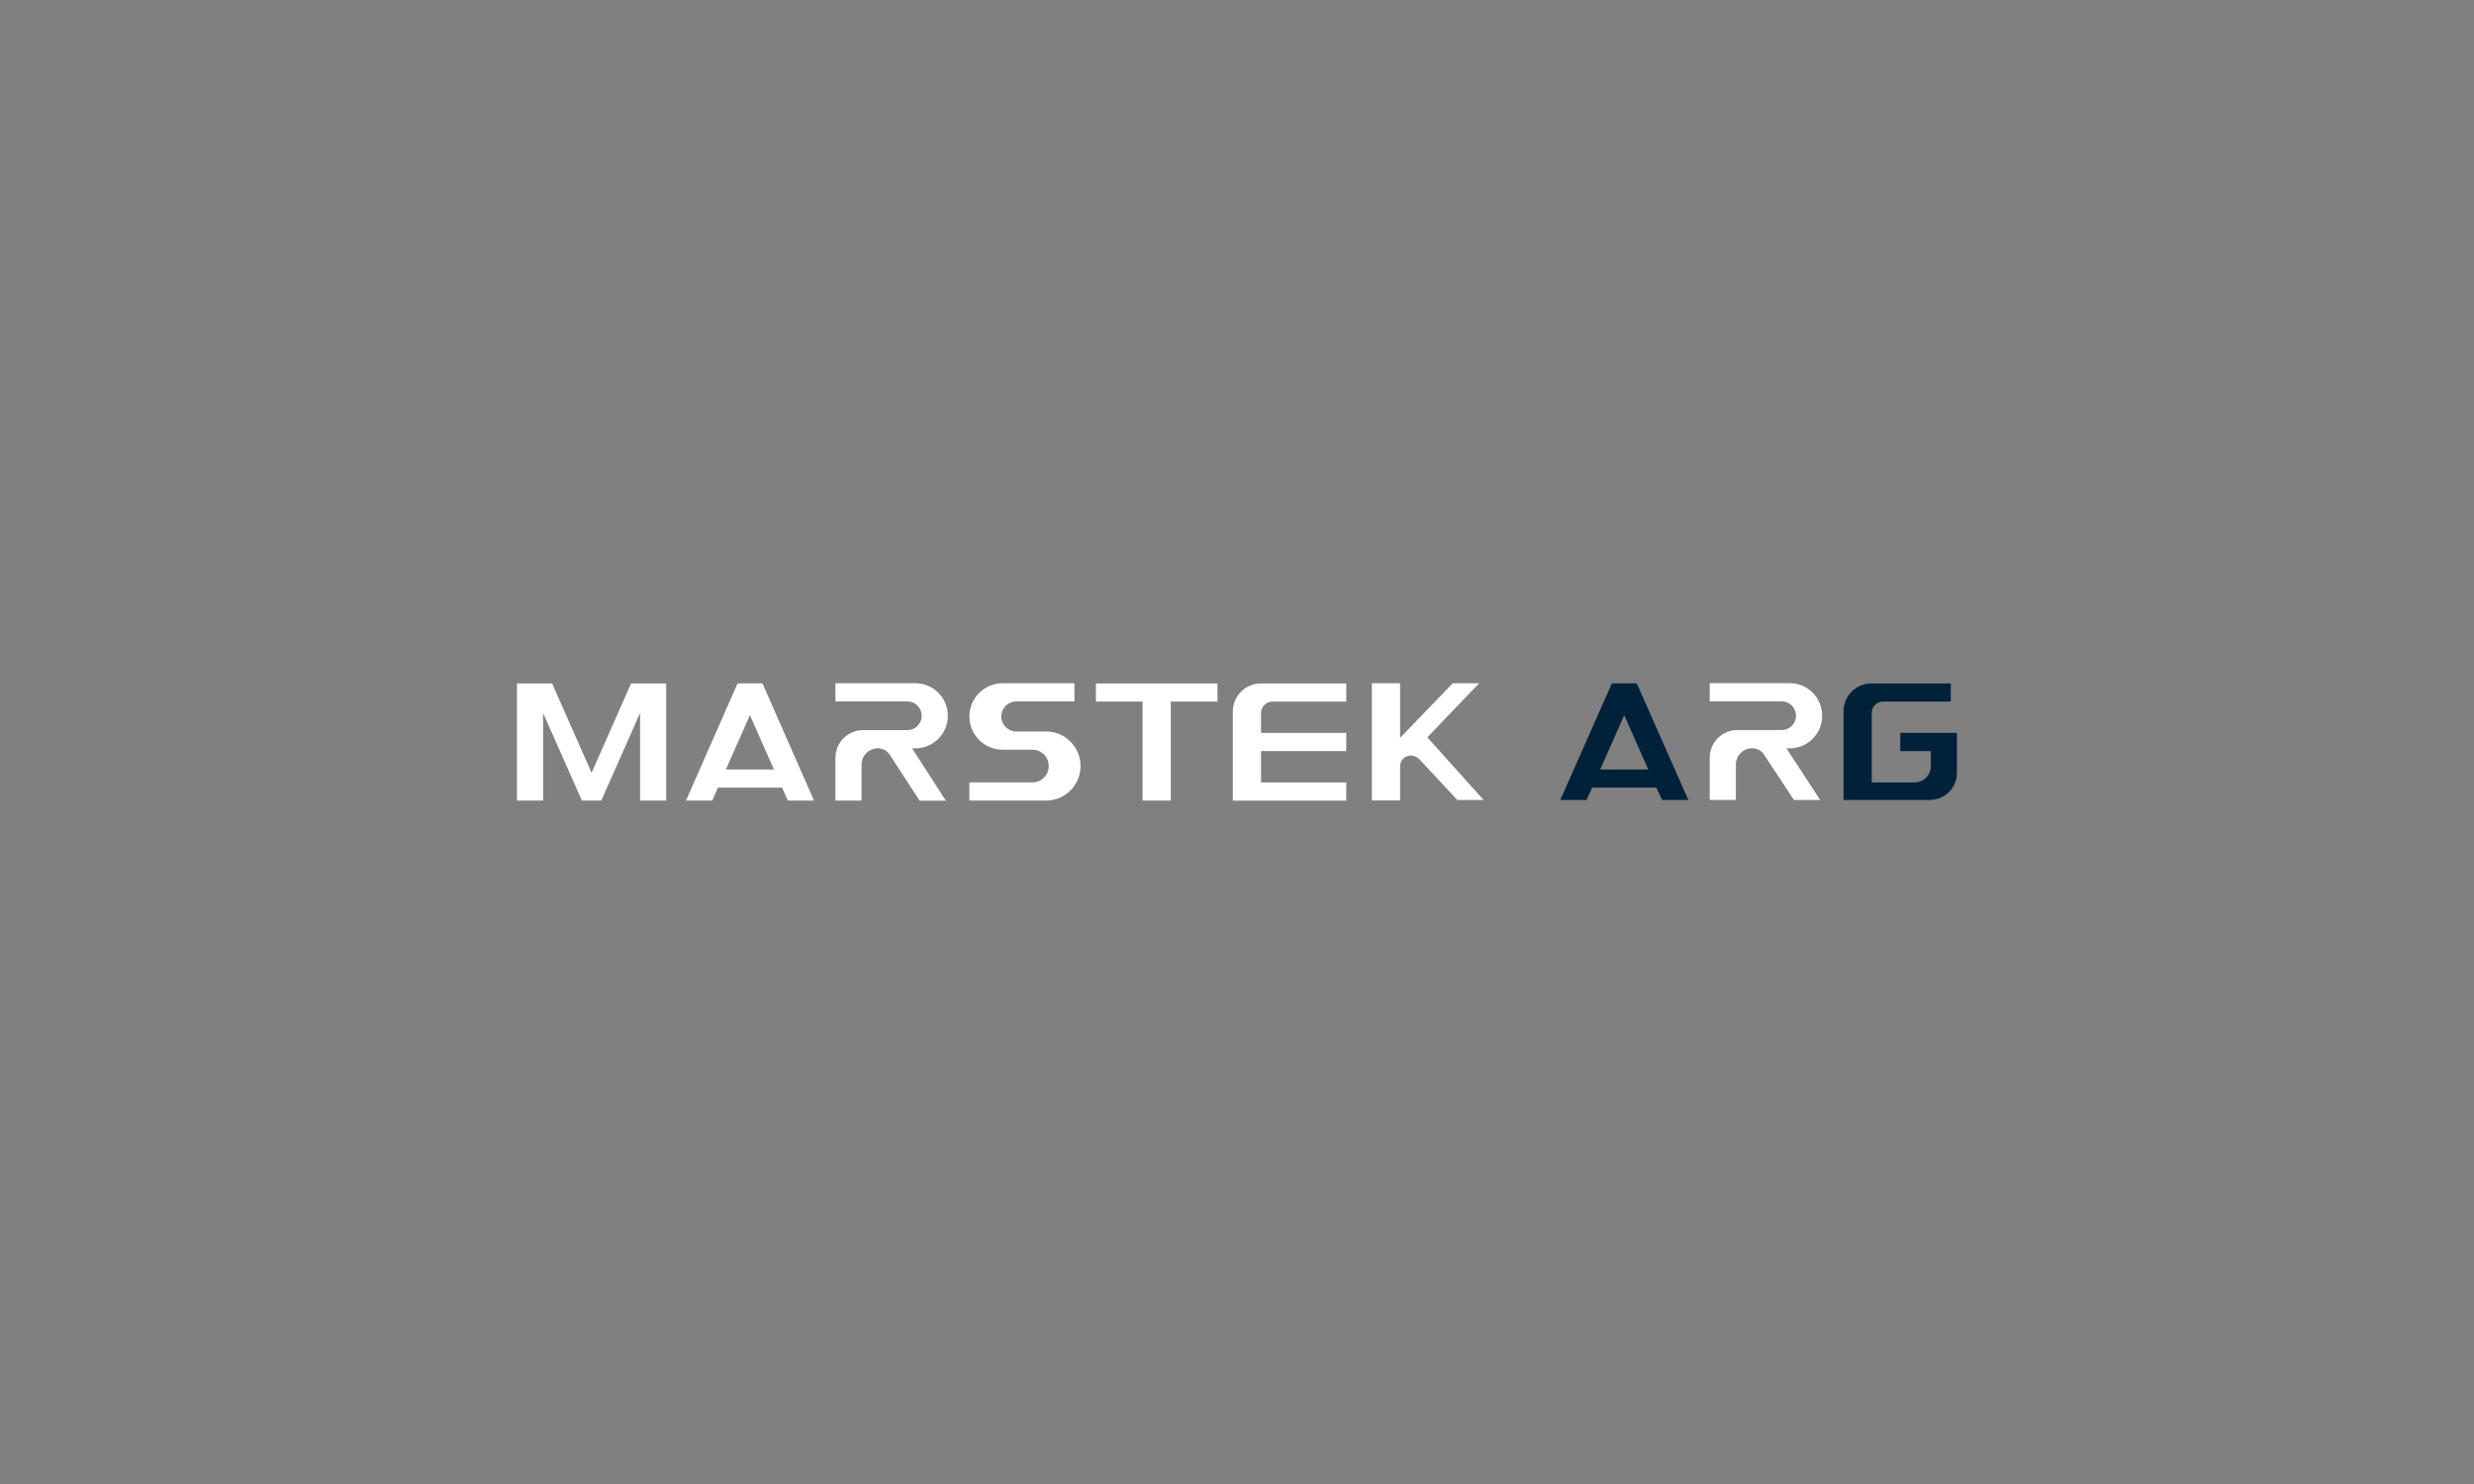 <?xml version="1.0" encoding="UTF-8"?>
<svg id="Capa_1" xmlns="http://www.w3.org/2000/svg" version="1.1" viewBox="0 0 250 150">
  <rect x="0" y="0" width="250" height="150" fill="#808080" stroke="none"/>
  <!-- Generator: Adobe Illustrator 29.8.2, SVG Export Plug-In . SVG Version: 2.1.1 Build 3)  -->
  <defs>
    <style>
      .st0 {
        fill: #fff;
      }

      .st1 {
        fill: #00213a;
      }
    </style>
  </defs>
  <g>
    <polygon class="st0" points="67.32 69.08 67.32 80.92 64.68 80.92 64.68 72.07 60.76 80.92 58.8 80.92 54.88 72.07 54.88 80.92 52.24 80.92 52.24 69.08 55.79 69.08 59.78 78.11 63.77 69.08 67.32 69.08"/>
    <path class="st0" d="M95.78,72.36h0c0,1.81-1.47,3.28-3.28,3.28h-.33l3.41,5.29h-2.65l-3.02-4.64c-.26-.41-.71-.65-1.2-.65h0c-.91,0-1.65.74-1.65,1.65v3.63h-2.64v-4.33c0-1.54,1.25-2.79,2.79-2.79h4.48c.8,0,1.45-.65,1.45-1.45h0c0-.8-.65-1.45-1.45-1.45h-7.27v-1.84h8.08c1.81,0,3.28,1.47,3.28,3.28Z"/>
    <path class="st0" d="M77.12,69.26l-.08-.19h-2.51l-.08.19-5.13,11.66h2.65l.58-1.31h6.48l.58,1.31h2.65l-5.13-11.66ZM73.35,77.78l2.43-5.49,2.43,5.49h-4.86Z"/>
    <path class="st0" d="M109.19,77.44h0c0,1.92-1.56,3.48-3.48,3.48h-7.75v-1.84h6.37c.91,0,1.65-.74,1.65-1.65h0c0-.91-.74-1.65-1.65-1.65h-3.01c-1.86,0-3.36-1.5-3.36-3.36h0c0-1.86,1.5-3.36,3.36-3.36h7.25s0,1.84,0,1.84h-5.87c-.84,0-1.52.68-1.52,1.52h0c0,.84.68,1.52,1.52,1.52h3.01c1.92,0,3.48,1.56,3.48,3.48Z"/>
    <polygon class="st0" points="123.03 69.08 123.03 70.91 118.31 70.91 118.31 80.92 115.46 80.92 115.46 70.91 110.74 70.91 110.74 69.08 123.03 69.08"/>
    <path class="st0" d="M127.43,72.06v2.02h8.61v1.84h-8.61v3.17h8.61v1.84h-11.46v-9.02c0-1.56,1.27-2.83,2.83-2.83h8.63v1.84h-7.46c-.64,0-1.15.51-1.15,1.15Z"/>
    <rect class="st0" x="115.46" y="69.08" width="2.85" height="0"/>
    <path class="st0" d="M149.91,80.86h-2.65l-3.8-4.08c-.23-.26-.56-.41-.91-.41h0c-.59,0-1.07.48-1.07,1.07v3.47h-2.85v-11.85h2.85v5.47h.05l5.27-5.47h2.67l-5.24,5.47,5.68,6.32Z"/>
  </g>
  <path class="st0" d="M184.13,72.36h0c0,1.81-1.47,3.28-3.28,3.28h-.33s3.41,5.22,3.41,5.22h-2.65l-3.02-4.58c-.26-.41-.71-.65-1.2-.65h0c-.91,0-1.65.74-1.65,1.65v3.57s-2.64,0-2.64,0v-4.27c0-1.54,1.25-2.79,2.79-2.79h4.48c.8,0,1.45-.65,1.45-1.45h0c0-.8-.65-1.45-1.45-1.45h-7.27v-1.84h8.08c1.81,0,3.28,1.47,3.28,3.28Z"/>
  <path class="st1" d="M165.47,69.26l-.08-.19h-2.51l-.08.19-5.13,11.6h2.65l.58-1.25h6.48l.58,1.25h2.65l-5.13-11.6ZM161.7,77.78l2.43-5.49,2.43,5.49h-4.86Z"/>
  <path class="st1" d="M189.14,73.55v2.89h0v2.65h4.32c.91,0,1.65-.74,1.65-1.65v-1.52h-3.09v-1.84h5.73v4.05c0,1.54-1.25,2.73-2.79,2.73h-8.67v-8.96c0-1.56,1.26-2.82,2.82-2.82h8.02v1.83h-6.84c-.63,0-1.15.52-1.15,1.15v1.49h0Z"/>
</svg>
